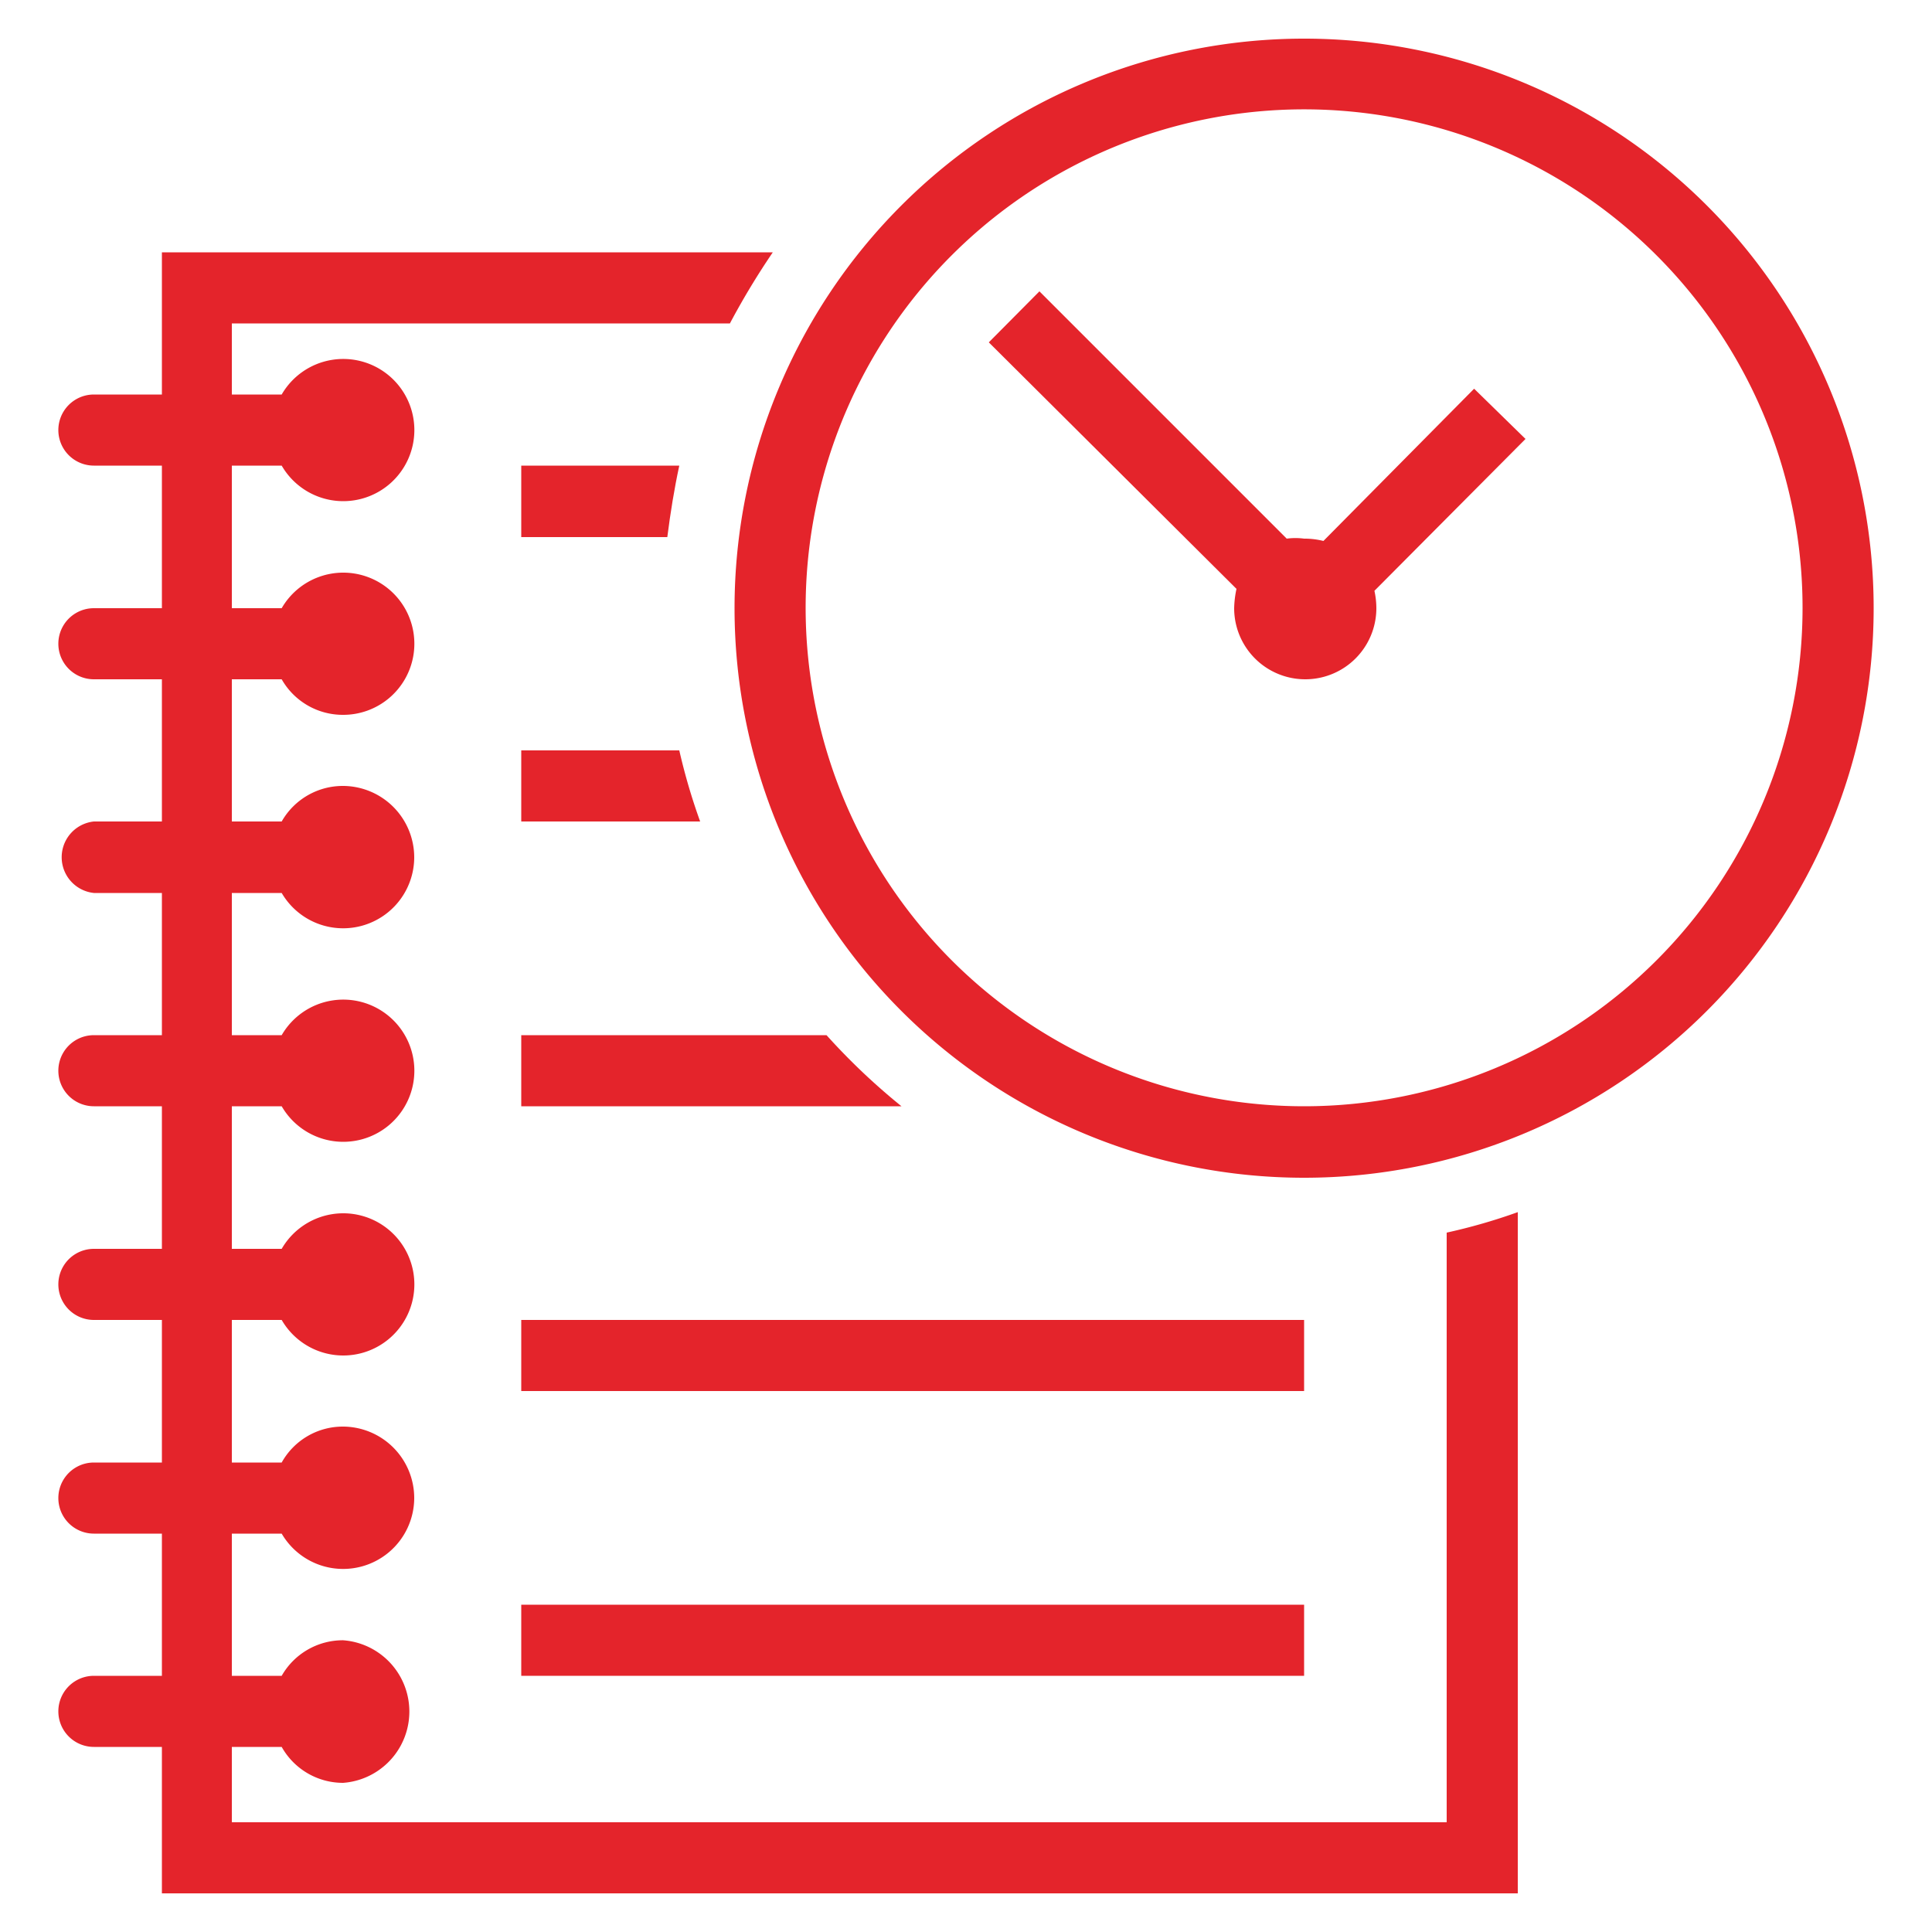 <svg id="artboard_original" data-name="artboard original" xmlns="http://www.w3.org/2000/svg" viewBox="0 0 50 50">
  <title>history2</title>
  <g>
    <rect x="13.49" y="41.53" width="20.26" height="1.84" fill="#e4242b"/>
    <path d="M37.44,47.16H6V45.21H7.29a1.82,1.82,0,0,0,1.59.93,1.85,1.85,0,0,0,0-3.69,1.82,1.82,0,0,0-1.59.92H6V39.69H7.29a1.84,1.84,0,0,0,3.43-.92,1.85,1.85,0,0,0-1.84-1.85,1.81,1.81,0,0,0-1.59.93H6V34.16H7.29a1.84,1.84,0,1,0,0-1.84H6V28.63H7.29a1.84,1.84,0,1,0,0-1.84H6V23.11H7.29a1.84,1.84,0,0,0,3.43-.92,1.85,1.85,0,0,0-1.84-1.85,1.82,1.82,0,0,0-1.59.92H6V17.58H7.29a1.82,1.82,0,0,0,1.59.92,1.84,1.84,0,1,0-1.59-2.76H6V12.05H7.29a1.84,1.84,0,1,0,0-1.84H6V8.37H18.89A19.63,19.63,0,0,1,20,6.53H4.19v3.68H2.43a.92.92,0,1,0,0,1.84H4.19v3.69H2.43a.92.92,0,1,0,0,1.84H4.19v3.68H2.43a.93.93,0,0,0,0,1.85H4.19v3.68H2.43a.92.92,0,1,0,0,1.84H4.19v3.69H2.43a.92.92,0,1,0,0,1.84H4.19v3.69H2.43a.92.92,0,1,0,0,1.84H4.19v3.68H2.43a.92.92,0,1,0,0,1.84H4.19V49H39.28V31.37a14.85,14.85,0,0,1-1.84.53Z" fill="#e4242b"/>
    <path d="M21.39,26.79h-7.9v1.84h9.84A16.88,16.88,0,0,1,21.39,26.79Z" fill="#e4242b"/>
    <rect x="13.49" y="34.16" width="20.26" height="1.84" fill="#e4242b"/>
    <path d="M13.49,21.26h4.63a15.64,15.64,0,0,1-.54-1.84H13.49Z" fill="#e4242b"/>
    <path d="M13.49,12.05V13.9h3.78c.08-.63.18-1.25.31-1.85Z" fill="#e4242b"/>
    <path d="M33.75,1A14.74,14.74,0,1,0,48.49,15.74,14.74,14.74,0,0,0,33.75,1Zm0,27.63a12.9,12.9,0,1,1,12.9-12.89A12.9,12.9,0,0,1,33.75,28.63Z" fill="#e4242b"/>
    <path d="M38.15,10.06,34.25,14a2,2,0,0,0-.5-.06,1.68,1.68,0,0,0-.45,0l-6.4-6.4L25.59,8.86,32,15.24a2.63,2.63,0,0,0-.06.5,1.84,1.84,0,1,0,3.68,0,2.14,2.14,0,0,0-.05-.45l3.91-3.93Z" fill="#e4242b"/>
  </g>
</svg>
